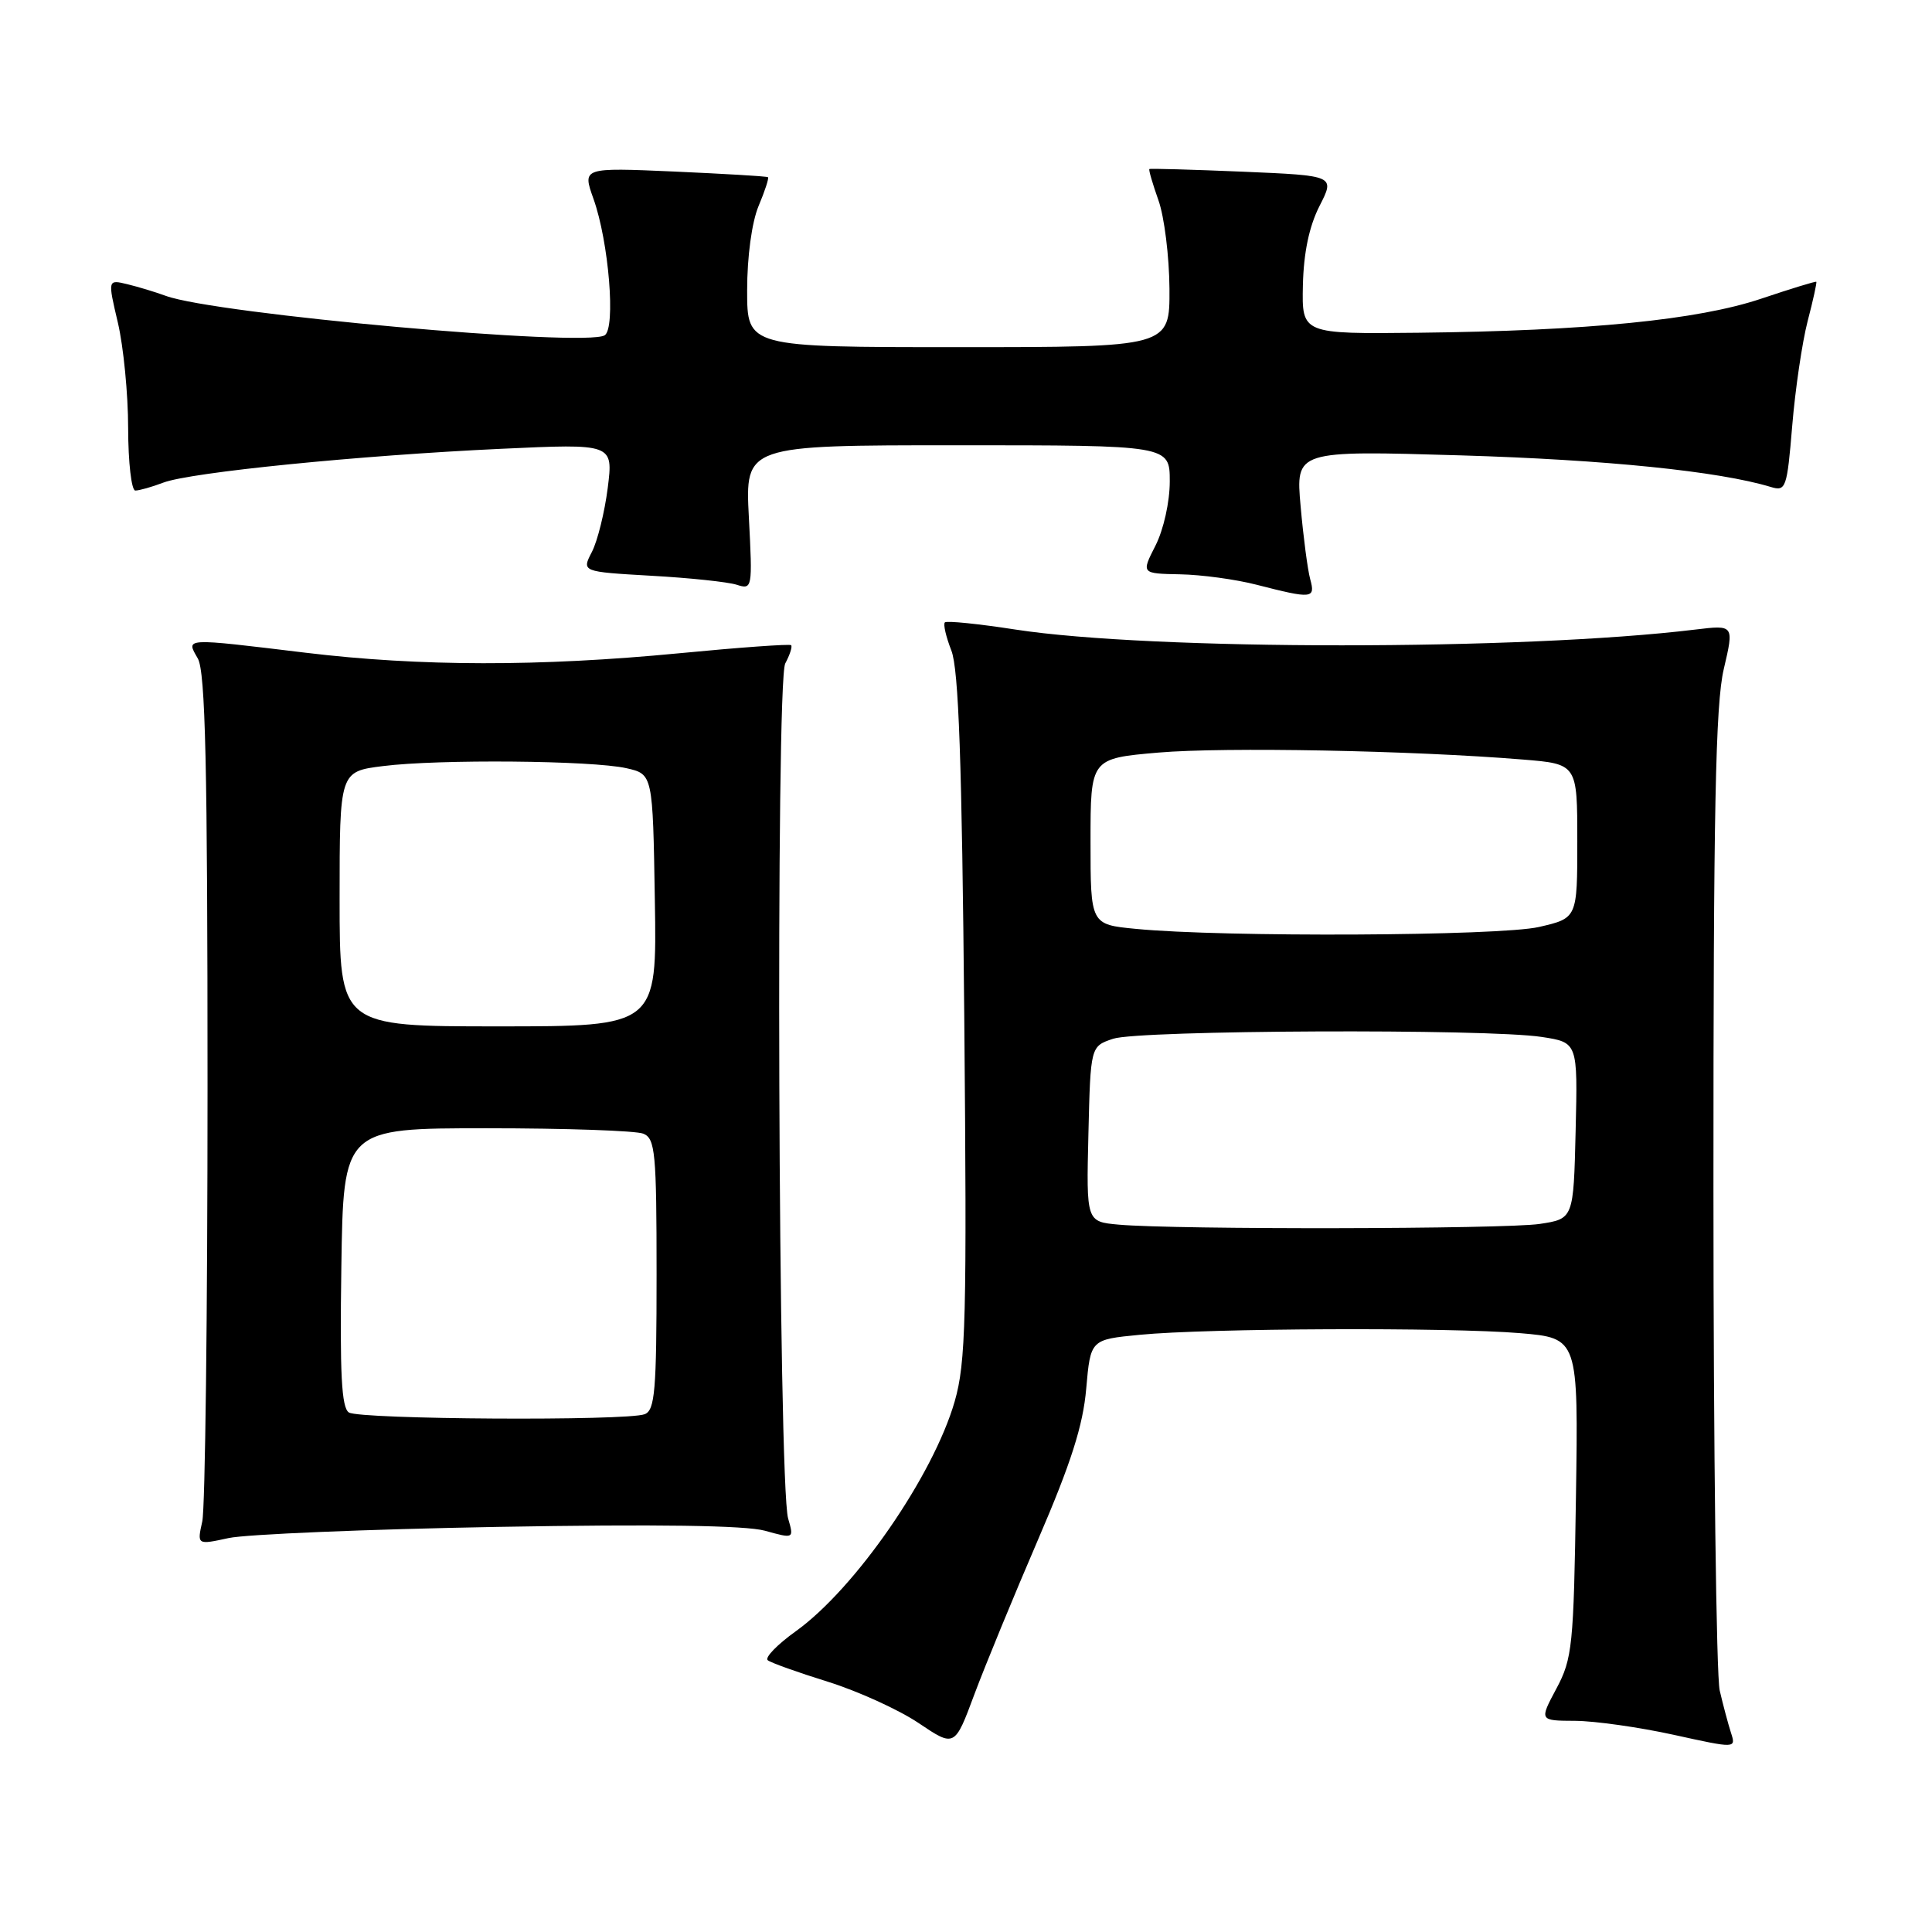 <?xml version="1.0" encoding="UTF-8" standalone="no"?>
<!DOCTYPE svg PUBLIC "-//W3C//DTD SVG 1.1//EN" "http://www.w3.org/Graphics/SVG/1.1/DTD/svg11.dtd" >
<svg xmlns="http://www.w3.org/2000/svg" xmlns:xlink="http://www.w3.org/1999/xlink" version="1.1" viewBox="0 0 256 256">
 <g >
 <path fill="currentColor"
d=" M 137.55 204.00 C 141.92 193.86 143.51 188.88 143.93 184.00 C 144.50 177.50 144.50 177.50 151.00 176.87 C 159.95 175.99 192.02 175.86 201.42 176.65 C 209.14 177.31 209.14 177.31 208.82 198.40 C 208.52 218.09 208.35 219.78 206.23 223.75 C 203.96 228.00 203.96 228.00 208.73 228.02 C 211.35 228.04 217.22 228.87 221.77 229.87 C 230.04 231.69 230.04 231.69 229.36 229.59 C 228.99 228.44 228.32 225.93 227.87 224.00 C 227.42 222.07 227.04 192.15 227.04 157.50 C 227.03 107.48 227.31 93.29 228.41 88.65 C 229.78 82.80 229.78 82.80 224.64 83.42 C 201.72 86.21 152.62 86.20 134.56 83.42 C 129.65 82.66 125.44 82.23 125.20 82.47 C 124.96 82.70 125.35 84.38 126.06 86.20 C 127.03 88.67 127.46 100.87 127.77 134.70 C 128.13 174.76 127.98 180.55 126.50 185.70 C 123.66 195.54 113.34 210.48 105.46 216.14 C 102.99 217.91 101.31 219.64 101.73 219.99 C 102.15 220.33 105.74 221.61 109.70 222.84 C 113.66 224.08 119.06 226.53 121.70 228.30 C 126.50 231.53 126.50 231.53 129.11 224.51 C 130.55 220.66 134.35 211.43 137.55 204.00 Z  M 66.00 202.32 C 86.98 201.95 98.79 202.12 101.36 202.83 C 105.21 203.90 105.21 203.90 104.43 201.20 C 103.12 196.67 102.76 90.32 104.05 87.91 C 104.66 86.77 105.01 85.68 104.83 85.49 C 104.64 85.31 97.97 85.79 90.00 86.56 C 71.51 88.34 55.66 88.32 40.50 86.49 C 24.19 84.52 24.64 84.50 26.21 87.25 C 27.22 89.01 27.50 101.44 27.50 144.00 C 27.50 173.98 27.19 199.90 26.80 201.61 C 26.11 204.71 26.11 204.71 30.30 203.80 C 32.61 203.30 48.67 202.63 66.00 202.32 Z  M 173.61 76.75 C 173.27 75.51 172.70 71.17 172.34 67.09 C 171.68 59.69 171.68 59.69 193.59 60.34 C 212.81 60.92 227.75 62.44 234.62 64.52 C 236.64 65.14 236.79 64.73 237.48 56.40 C 237.88 51.57 238.80 45.35 239.52 42.56 C 240.25 39.78 240.76 37.43 240.67 37.34 C 240.58 37.25 237.29 38.26 233.36 39.58 C 224.99 42.39 210.41 43.84 188.00 44.09 C 172.50 44.26 172.50 44.26 172.64 37.80 C 172.74 33.48 173.47 30.00 174.84 27.30 C 176.90 23.27 176.90 23.27 164.70 22.75 C 157.99 22.47 152.41 22.31 152.30 22.40 C 152.18 22.50 152.73 24.36 153.50 26.54 C 154.28 28.72 154.93 33.99 154.96 38.25 C 155.00 46.00 155.00 46.00 127.00 46.00 C 99.00 46.00 99.00 46.00 99.00 38.47 C 99.00 34.01 99.62 29.46 100.51 27.31 C 101.35 25.32 101.91 23.60 101.76 23.48 C 101.62 23.36 96.02 23.03 89.33 22.73 C 77.16 22.20 77.16 22.20 78.64 26.35 C 80.67 32.03 81.61 43.51 80.12 44.43 C 77.54 46.02 28.48 41.61 21.96 39.20 C 20.60 38.70 18.32 38.01 16.88 37.66 C 14.27 37.03 14.27 37.03 15.62 42.76 C 16.36 45.92 16.98 52.21 16.98 56.75 C 16.99 61.29 17.42 65.00 17.93 65.00 C 18.45 65.00 20.11 64.53 21.64 63.95 C 25.25 62.58 47.61 60.34 66.38 59.47 C 81.26 58.78 81.26 58.78 80.53 64.64 C 80.12 67.86 79.18 71.68 78.43 73.13 C 77.07 75.76 77.07 75.76 86.29 76.29 C 91.35 76.57 96.45 77.11 97.61 77.48 C 99.69 78.15 99.72 77.98 99.23 68.58 C 98.73 59.00 98.73 59.00 126.86 59.00 C 155.00 59.00 155.00 59.00 155.00 63.79 C 155.00 66.51 154.18 70.18 153.11 72.29 C 151.22 76.00 151.22 76.00 156.36 76.10 C 159.19 76.15 163.75 76.77 166.50 77.48 C 173.89 79.38 174.32 79.33 173.61 76.75 Z  M 148.22 162.27 C 143.94 161.88 143.94 161.88 144.22 150.26 C 144.50 138.64 144.50 138.64 147.50 137.64 C 150.95 136.49 197.08 136.29 204.28 137.40 C 209.06 138.13 209.06 138.13 208.78 149.82 C 208.50 161.50 208.50 161.50 204.00 162.18 C 199.35 162.87 155.79 162.95 148.22 162.27 Z  M 150.50 123.08 C 144.50 122.50 144.50 122.50 144.50 111.50 C 144.50 100.50 144.50 100.50 153.50 99.72 C 162.26 98.97 187.11 99.44 201.75 100.64 C 209.00 101.23 209.00 101.23 209.00 111.45 C 209.00 121.66 209.00 121.66 203.92 122.83 C 198.71 124.03 162.09 124.21 150.50 123.08 Z  M 46.23 187.16 C 45.25 186.54 45.02 182.00 45.23 167.93 C 45.50 149.50 45.50 149.50 64.50 149.50 C 74.95 149.50 84.29 149.82 85.25 150.22 C 86.82 150.87 87.00 152.73 87.00 168.86 C 87.00 184.28 86.78 186.87 85.42 187.39 C 83.05 188.30 47.70 188.09 46.23 187.16 Z  M 45.00 119.12 C 45.00 102.23 45.00 102.23 50.75 101.51 C 58.11 100.58 78.44 100.76 83.00 101.79 C 86.50 102.58 86.50 102.58 86.77 119.29 C 87.05 136.00 87.05 136.00 66.02 136.00 C 45.00 136.00 45.00 136.00 45.00 119.12 Z "/>
</g>
</svg>